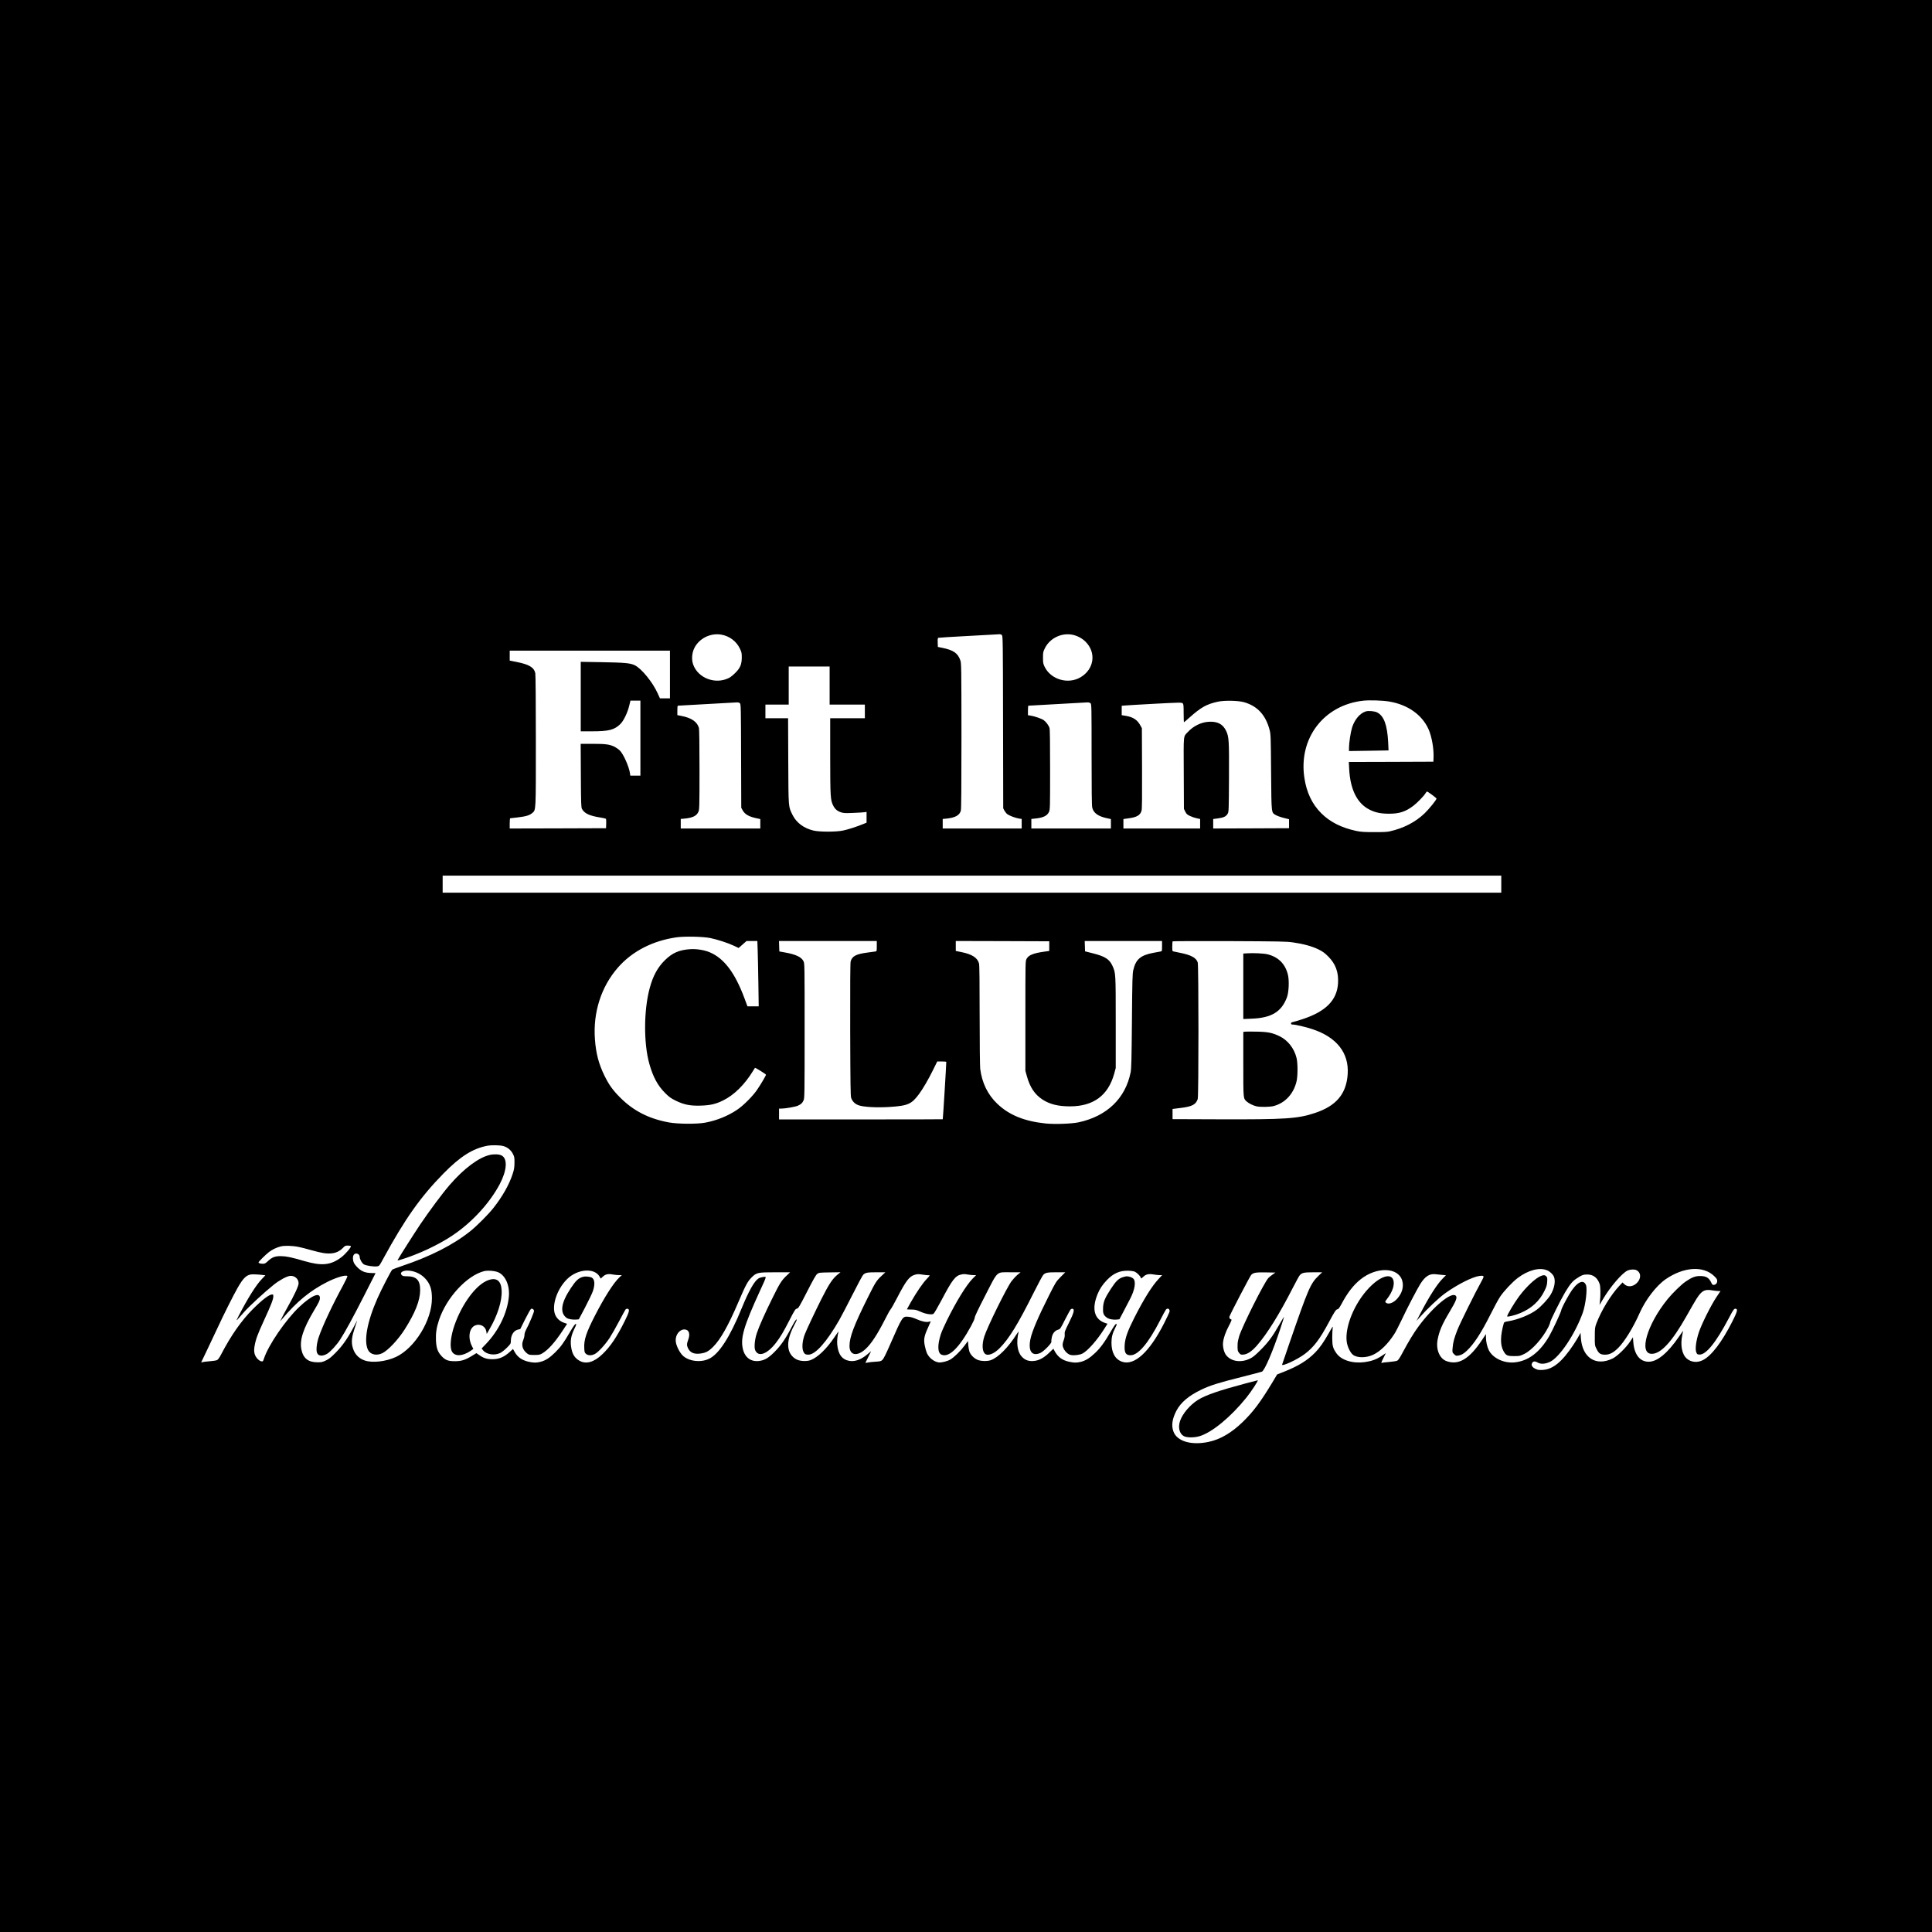 <?xml version="1.0" standalone="no"?>
<!DOCTYPE svg PUBLIC "-//W3C//DTD SVG 20010904//EN"
 "http://www.w3.org/TR/2001/REC-SVG-20010904/DTD/svg10.dtd">
<svg version="1.0" xmlns="http://www.w3.org/2000/svg"
 width="3400pt" height="3400pt" viewBox="0 0 3400 3400"
 preserveAspectRatio="xMidYMid meet">
<g transform="translate(0,3400) scale(0.1,-0.1)"
fill="#000000" stroke="none">
<path d="M0 17000 l0 -17000 17000 0 17000 0 0 17000 0 17000 -17000 0 -17000
0 0 -17000z m12701 5830 c138 -26 256 -115 316 -237 34 -69 37 -82 37 -162 0
-122 -27 -186 -113 -272 -36 -36 -85 -76 -109 -88 -240 -123 -547 -8 -634 236
-30 87 -22 199 20 286 86 174 289 274 483 237z m4932 -8 c15 -17 17 -148 19
-1533 l3 -1514 22 -42 c13 -23 36 -51 52 -62 39 -28 144 -67 204 -76 l47 -7 0
-84 0 -84 -695 0 -695 0 0 84 0 84 68 6 c153 16 230 59 251 140 8 32 11 411
11 1318 -1 1197 -2 1276 -19 1325 -44 128 -119 181 -316 222 l-80 16 -3 78
c-2 60 0 79 11 83 8 3 250 18 538 33 288 16 533 29 545 30 11 0 28 -7 37 -17z
m1238 8 c84 -16 173 -63 233 -123 192 -192 152 -482 -85 -624 -220 -132 -524
-44 -635 182 -26 54 -29 70 -29 160 0 93 2 105 33 167 86 175 289 275 483 238z
m-7081 -700 l0 -420 -88 0 -88 0 -39 86 c-89 198 -286 440 -405 497 -78 38
-178 47 -592 54 l-358 6 0 -611 0 -612 199 0 c296 0 392 25 498 128 56 54 127
200 156 322 l22 90 88 0 87 0 0 -660 0 -660 -89 0 -89 0 -6 45 c-18 116 -114
333 -176 395 -22 22 -62 51 -89 65 -90 45 -157 55 -389 55 l-213 0 3 -557 c3
-503 5 -561 20 -589 43 -79 130 -120 318 -150 52 -8 99 -19 103 -23 4 -4 7
-43 5 -87 l-3 -79 -847 -3 -848 -2 0 90 c0 49 4 90 8 90 4 0 64 7 132 15 149
18 210 37 256 77 67 59 64 5 64 1277 0 652 -4 1163 -10 1185 -23 103 -111 154
-335 198 l-115 23 0 87 0 88 1410 0 1410 0 0 -420z m2810 -195 l0 -335 310 0
310 0 0 -120 0 -120 -305 0 -305 0 0 -667 c1 -722 4 -772 53 -870 32 -63 71
-96 139 -119 44 -14 75 -16 212 -10 89 4 178 9 199 12 l37 6 0 -95 0 -95 -67
-27 c-114 -46 -259 -93 -346 -111 -118 -26 -412 -26 -520 -1 -172 41 -302 138
-371 278 -73 151 -70 109 -74 947 l-3 752 -199 0 -200 0 0 120 0 120 205 0
205 0 0 335 0 335 360 0 360 0 0 -335z m9848 -281 c323 -54 574 -230 689 -481
59 -128 98 -350 91 -508 l-3 -70 -744 -3 -744 -2 6 -118 c18 -367 142 -614
362 -722 102 -51 196 -70 344 -70 178 0 286 36 422 138 71 54 186 173 215 221
10 17 22 31 27 31 15 0 167 -113 167 -124 0 -22 -131 -184 -209 -259 -163
-156 -370 -263 -616 -318 -41 -10 -127 -14 -275 -13 -181 0 -231 4 -317 22
-258 56 -458 157 -611 310 -162 162 -258 364 -297 622 -106 696 340 1282 1035
1359 108 12 346 5 458 -15z m-2550 -13 c232 -68 376 -225 444 -484 21 -79 22
-108 27 -747 7 -750 2 -706 85 -755 25 -14 86 -36 138 -49 l93 -23 0 -79 0
-79 -667 -3 -668 -2 0 84 0 83 86 11 c99 13 140 33 169 82 19 34 20 52 23 638
3 652 -1 714 -49 817 -57 122 -152 172 -308 163 -134 -8 -270 -75 -367 -180
-82 -88 -75 -21 -72 -724 l3 -629 24 -49 c20 -41 33 -52 85 -77 34 -16 87 -34
119 -40 l57 -12 0 -83 0 -84 -675 0 -675 0 0 83 0 83 91 13 c146 19 206 55
228 134 9 30 11 239 9 747 l-3 705 -23 42 c-55 104 -128 153 -259 175 l-73 12
0 82 0 83 53 5 c28 3 265 17 526 31 441 23 476 24 493 8 16 -14 18 -34 18
-175 0 -87 3 -158 6 -158 3 0 44 35 92 78 207 185 304 239 502 283 119 26 362
21 468 -10z m-8875 -19 c15 -16 17 -105 19 -927 l3 -910 22 -41 c40 -75 112
-116 251 -145 l62 -13 0 -83 0 -83 -700 0 -700 0 0 84 0 84 68 6 c144 15 210
47 243 120 17 39 19 81 19 741 0 427 -4 713 -10 734 -31 110 -133 179 -314
213 l-66 13 0 82 c0 46 3 83 8 84 22 2 1004 57 1038 58 28 1 46 -5 57 -17z
m6169 1 c17 -15 18 -56 18 -899 0 -605 3 -899 11 -934 21 -97 105 -158 267
-191 l62 -13 0 -83 0 -83 -700 0 -700 0 0 84 0 84 68 7 c141 14 211 48 243
118 18 40 19 76 19 743 0 502 -3 711 -11 735 -16 46 -60 105 -101 135 -36 27
-166 71 -235 81 l-43 6 0 83 c0 46 3 84 8 85 17 2 1001 57 1036 58 24 1 47 -5
58 -16z m7228 -3183 l0 -150 -9315 0 -9315 0 0 150 0 150 9315 0 9315 0 0
-150z m-13920 -948 c125 -26 304 -84 412 -134 l87 -41 70 62 69 61 95 0 95 0
6 -167 c3 -93 9 -351 12 -575 l6 -408 -99 0 -99 0 -53 143 c-166 447 -358 702
-612 809 -96 40 -233 62 -345 54 -193 -13 -314 -66 -445 -196 -125 -124 -207
-273 -265 -488 -105 -386 -109 -968 -7 -1332 64 -231 150 -389 280 -517 70
-70 100 -91 187 -134 147 -71 255 -92 441 -86 168 6 261 27 390 91 194 95 377
276 525 516 19 30 35 57 36 58 5 7 194 -111 194 -121 0 -15 -85 -160 -154
-262 -77 -114 -245 -283 -357 -357 -161 -108 -358 -187 -554 -224 -147 -28
-484 -26 -647 4 -348 64 -621 203 -853 436 -134 134 -199 226 -280 391 -98
202 -147 386 -165 632 -36 474 109 928 404 1265 251 287 611 473 1033 533 141
20 466 13 593 -13z m2930 -142 c0 -85 -1 -90 -22 -94 -13 -2 -78 -11 -145 -20
-198 -26 -268 -63 -293 -156 -7 -26 -10 -412 -8 -1202 3 -960 6 -1169 17
-1200 23 -62 66 -105 128 -128 85 -32 319 -45 543 -31 329 21 392 49 526 231
67 91 161 252 242 416 l76 154 77 0 c43 0 80 -3 82 -7 3 -7 -58 -1002 -62
-1010 0 -2 -649 -3 -1441 -3 l-1440 0 0 95 0 95 36 0 c69 0 249 31 294 51 58
26 79 45 101 94 18 38 19 97 19 1224 0 1159 0 1186 -20 1225 -35 73 -134 120
-325 154 l-100 18 -3 92 -3 92 861 0 860 0 0 -90z m3035 0 l0 -85 -84 -12
c-196 -27 -281 -62 -315 -128 -21 -40 -21 -46 -21 -1005 l0 -965 27 -96 c53
-193 138 -320 274 -409 128 -83 275 -120 484 -120 413 0 673 193 778 575 l27
100 0 800 c0 872 0 872 -58 999 -54 117 -131 166 -351 221 l-131 33 -3 91 -3
91 681 0 680 0 0 -90 c0 -85 -1 -90 -22 -94 -13 -3 -71 -13 -130 -24 -225 -42
-310 -114 -354 -303 -15 -66 -18 -167 -24 -899 -6 -684 -10 -838 -23 -902 -92
-459 -418 -772 -916 -879 -124 -26 -421 -37 -582 -20 -375 39 -645 150 -852
350 -166 160 -265 364 -297 611 -5 43 -10 442 -10 943 0 592 -3 882 -11 911
-25 99 -121 162 -302 199 l-107 22 0 87 0 88 823 -2 822 -3 0 -85z m4285 66
c184 -26 338 -68 449 -122 79 -39 110 -61 177 -128 129 -129 183 -277 171
-471 -18 -295 -213 -494 -617 -628 -74 -25 -152 -48 -172 -52 -28 -5 -38 -12
-38 -26 0 -14 7 -19 26 -19 51 0 231 -42 349 -81 430 -143 647 -419 622 -792
-23 -347 -200 -558 -571 -682 -305 -103 -527 -117 -1691 -113 l-820 3 0 89 0
90 143 18 c203 25 267 59 300 157 17 49 17 2347 0 2403 -24 80 -113 130 -300
168 -57 12 -113 23 -125 26 -22 4 -23 9 -23 88 0 45 3 86 7 90 4 4 453 6 998
4 886 -4 1003 -6 1115 -22z m-13888 -3586 c69 -20 130 -70 163 -134 28 -55 30
-67 29 -160 -1 -85 -6 -116 -34 -201 -61 -186 -181 -397 -338 -595 -92 -116
-287 -311 -402 -404 -305 -244 -702 -446 -1211 -617 -85 -29 -159 -57 -166
-63 -22 -20 -192 -349 -259 -501 -185 -418 -246 -758 -166 -914 42 -81 152
-104 252 -54 101 50 279 240 392 418 183 288 269 505 272 685 2 181 -63 250
-236 250 -55 0 -72 4 -88 20 -40 40 9 80 99 80 112 0 231 -52 310 -135 88 -93
122 -190 122 -351 2 -385 -300 -878 -633 -1034 -174 -81 -415 -109 -550 -62
-117 40 -192 129 -218 257 -17 84 -6 168 41 309 22 67 43 128 45 136 3 8 -26
-44 -64 -117 -107 -201 -193 -324 -312 -445 -85 -86 -119 -113 -175 -140 -61
-29 -80 -33 -150 -32 -161 0 -249 70 -281 225 -34 165 31 366 222 686 87 145
104 181 104 221 0 108 -151 42 -361 -156 -239 -224 -547 -675 -624 -911 -17
-52 -18 -53 -49 -47 -19 3 -45 22 -68 47 -50 55 -65 121 -49 215 21 123 51
205 163 449 127 275 168 381 168 430 0 29 -4 35 -20 35 -53 0 -171 -90 -341
-259 -202 -203 -383 -461 -559 -799 -28 -54 -52 -88 -70 -97 -15 -8 -74 -17
-131 -21 -57 -4 -114 -11 -126 -15 -13 -5 -23 -7 -23 -5 0 1 44 95 99 207 54
112 140 294 191 404 106 230 276 568 351 700 108 189 165 239 273 239 34 0 96
-4 138 -8 l78 -9 -64 -68 c-101 -106 -240 -327 -400 -634 -43 -82 -51 -102
-30 -80 14 17 68 77 118 133 92 105 357 349 520 480 103 82 226 150 288 158
81 10 153 -51 153 -130 0 -47 -75 -209 -195 -421 -37 -66 -82 -149 -99 -185
l-32 -65 38 45 c260 308 494 499 793 650 163 82 335 132 354 102 3 -6 -33 -82
-80 -169 -182 -333 -359 -710 -426 -908 -35 -103 -48 -227 -28 -274 23 -57 93
-63 176 -16 56 33 166 152 229 249 89 136 228 392 431 791 l193 380 -69 2
c-108 2 -169 25 -236 86 -31 28 -65 70 -75 92 -23 49 -24 113 -3 143 30 44
104 17 104 -37 0 -41 41 -114 76 -133 38 -22 174 -42 229 -34 40 6 41 8 109
134 381 699 653 1085 1060 1500 293 299 514 439 769 488 78 15 228 12 289 -6z
m-3602 -1775 c41 -8 138 -33 215 -55 179 -50 260 -64 349 -58 85 6 152 37 211
97 35 37 44 41 86 41 26 0 51 -5 54 -10 10 -17 -98 -143 -167 -195 -185 -140
-342 -157 -643 -70 -244 71 -321 87 -420 89 -106 1 -157 -18 -233 -90 -37 -35
-53 -44 -82 -44 -48 0 -80 10 -80 24 0 13 127 139 185 183 59 45 140 83 209
99 73 16 207 12 316 -11z m21966 -410 c49 -20 102 -70 120 -112 33 -78 9 -209
-61 -323 -44 -72 -158 -196 -237 -256 -114 -88 -329 -176 -500 -205 -63 -10
-78 -16 -83 -33 -63 -221 -66 -382 -8 -489 45 -81 66 -92 187 -92 99 0 105 1
182 39 138 68 322 275 423 473 17 34 31 71 31 82 0 25 180 387 259 521 89 149
134 204 210 253 87 58 119 69 187 68 105 -1 178 -58 216 -170 14 -42 17 -194
5 -296 l-8 -70 60 101 c129 219 337 460 432 504 50 22 122 26 158 7 87 -44 85
-158 -3 -235 -69 -60 -155 -64 -212 -11 l-30 30 -55 -58 c-151 -160 -318 -434
-405 -663 -26 -70 -28 -85 -28 -230 -1 -155 -1 -156 31 -220 39 -80 69 -100
150 -100 80 0 144 33 232 120 111 111 264 359 375 611 105 237 294 483 459
597 319 219 663 241 855 54 43 -42 52 -57 52 -85 0 -38 -23 -65 -60 -69 -20
-2 -28 5 -43 37 -42 89 -91 119 -197 119 -86 0 -143 -21 -252 -95 -82 -56
-231 -201 -323 -314 -362 -446 -510 -960 -277 -960 161 0 357 213 612 665 173
306 202 352 248 400 56 58 104 69 212 51 38 -6 85 -11 104 -11 l34 0 -75 -112
c-95 -143 -258 -470 -306 -614 -48 -145 -67 -288 -47 -347 14 -38 18 -42 53
-45 117 -10 296 211 526 649 75 144 89 163 118 157 38 -7 26 -52 -61 -224
-183 -362 -367 -603 -517 -679 -99 -51 -209 -40 -286 28 -84 74 -115 237 -78
412 8 38 15 72 15 74 0 3 -33 -43 -72 -101 -198 -288 -381 -441 -531 -442
-158 -2 -258 126 -274 350 l-6 81 -50 -76 c-72 -109 -225 -258 -307 -298 -293
-143 -533 11 -559 357 l-6 95 -27 -50 c-14 -27 -57 -97 -95 -155 -202 -305
-362 -437 -542 -448 -63 -4 -86 -1 -124 16 -58 26 -84 63 -68 98 18 40 49 45
99 17 55 -33 131 -29 217 10 170 79 442 485 579 865 50 141 83 417 57 485 -45
118 -170 51 -293 -158 -74 -126 -140 -255 -143 -284 -5 -35 -155 -358 -213
-457 -166 -285 -370 -438 -613 -460 -186 -16 -377 75 -448 214 -29 56 -51 154
-51 226 l0 59 -69 -104 c-223 -335 -411 -448 -623 -373 -123 43 -191 205 -159
376 29 155 79 271 213 495 117 197 137 250 106 281 -74 74 -394 -190 -651
-536 -84 -113 -180 -271 -278 -455 -51 -97 -81 -143 -99 -152 -14 -7 -78 -18
-141 -23 -63 -5 -122 -12 -132 -17 -14 -6 -8 13 26 82 l46 90 -79 -52 c-92
-60 -173 -89 -295 -106 -214 -28 -413 35 -498 158 -61 89 -71 128 -72 268 0
72 4 150 8 175 7 40 0 31 -65 -85 -96 -170 -162 -264 -245 -349 -136 -138
-296 -237 -547 -336 l-121 -48 -83 -139 c-210 -348 -339 -520 -523 -698 -197
-191 -398 -308 -601 -350 -302 -64 -554 10 -617 181 -40 105 -23 225 52 368
75 145 217 265 441 372 155 74 298 119 696 219 190 48 355 91 367 96 47 18
192 356 322 748 39 118 70 216 68 217 -2 2 -39 -59 -83 -136 -116 -205 -193
-310 -329 -446 -93 -93 -135 -128 -185 -152 -158 -78 -331 -54 -421 58 -38 47
-63 148 -56 220 9 87 44 186 104 300 31 57 51 106 46 107 -32 11 -45 30 -37
54 23 63 360 707 382 732 39 41 80 48 262 45 l165 -3 -50 -35 c-27 -19 -60
-45 -73 -59 -76 -83 -455 -838 -515 -1026 -14 -44 -26 -103 -27 -130 -4 -112
-1 -133 27 -165 25 -30 30 -32 78 -28 70 6 147 59 237 162 181 208 393 550
631 1016 55 107 109 206 121 219 39 43 74 51 240 51 l154 0 -65 -62 c-142
-137 -179 -223 -514 -1193 -66 -192 -123 -358 -126 -368 -13 -43 269 87 398
185 159 120 266 261 424 558 100 188 128 230 155 230 13 0 33 28 70 96 101
191 208 329 330 427 284 229 666 219 736 -19 31 -107 0 -219 -87 -318 -68 -77
-158 -108 -200 -70 -17 15 -15 19 27 74 89 117 129 239 105 320 -40 133 -233
72 -432 -138 -254 -267 -425 -684 -389 -946 13 -88 62 -190 110 -228 73 -57
233 -57 355 1 126 59 259 189 370 361 24 36 82 148 130 250 93 199 277 552
332 638 84 132 161 181 267 168 28 -3 80 -9 116 -12 l66 -6 -61 -62 c-97 -98
-239 -321 -391 -614 l-66 -127 58 65 c132 149 333 339 442 418 219 158 485
292 608 308 87 10 90 2 32 -101 -102 -181 -375 -733 -421 -850 -57 -147 -76
-217 -84 -317 -6 -76 -6 -77 26 -109 29 -28 36 -31 72 -25 56 9 93 30 152 85
125 117 253 313 418 642 61 123 137 262 168 309 66 99 217 260 310 330 185
139 384 191 517 135z m-18458 -35 c128 -56 205 -234 187 -430 -28 -288 -180
-601 -409 -838 l-70 -72 21 -28 c58 -79 207 -103 310 -50 28 15 81 57 117 94
62 63 66 69 66 113 0 104 48 183 124 202 l42 10 87 175 c48 96 95 178 104 181
21 8 47 -9 51 -35 3 -21 -84 -230 -139 -331 -18 -34 -29 -70 -29 -93 0 -22
-10 -62 -21 -89 -40 -91 -13 -178 75 -243 23 -18 42 -21 119 -21 82 0 97 3
139 27 105 62 224 195 360 402 l78 119 -49 17 c-66 22 -115 61 -148 117 -88
151 6 464 197 653 187 184 490 203 576 37 l15 -28 39 35 c47 43 93 53 175 37
34 -6 84 -11 110 -11 l48 0 -45 -42 c-101 -96 -262 -347 -429 -673 -152 -296
-194 -422 -187 -566 3 -74 6 -83 31 -105 36 -31 95 -32 153 -3 58 28 180 160
260 280 36 55 112 188 169 297 57 108 109 203 115 210 7 7 22 12 33 10 43 -6
33 -53 -47 -213 -141 -285 -255 -454 -396 -588 -147 -141 -289 -181 -405 -112
-86 50 -128 122 -145 248 -15 106 0 190 55 305 38 78 42 92 26 92 -12 0 -43
-43 -101 -142 -112 -193 -159 -258 -260 -358 -98 -97 -169 -142 -255 -165 -73
-19 -121 -19 -206 -1 -119 26 -199 80 -251 173 l-30 53 -61 -55 c-92 -82 -173
-119 -271 -124 -109 -5 -174 12 -249 63 l-63 43 -85 -52 c-116 -70 -182 -90
-294 -90 -117 0 -167 19 -232 88 -71 75 -95 143 -101 284 -5 123 10 221 54
353 130 393 490 783 793 860 63 16 190 6 249 -20z m11208 8 c39 -21 93 -77
100 -103 5 -19 8 -18 44 16 47 45 98 56 185 40 32 -6 79 -11 103 -11 l44 0
-63 -68 c-115 -122 -258 -350 -429 -687 -118 -233 -161 -355 -168 -481 -7
-130 19 -174 104 -174 133 0 314 212 515 605 51 99 99 188 107 198 33 38 77 8
62 -43 -4 -14 -46 -103 -93 -196 -257 -507 -522 -751 -738 -679 -123 41 -189
159 -189 336 0 98 18 166 71 270 26 52 27 59 11 59 -12 0 -41 -41 -94 -133
-106 -184 -188 -296 -279 -380 -91 -86 -163 -131 -244 -152 -73 -19 -121 -19
-208 0 -121 25 -202 85 -257 188 l-22 42 -74 -71 c-86 -83 -167 -130 -248
-142 -103 -16 -180 9 -240 80 -75 87 -94 250 -50 428 4 14 -10 -1 -32 -35
-150 -238 -324 -413 -456 -461 -63 -23 -176 -20 -236 6 -59 25 -115 80 -138
135 -9 22 -20 75 -23 118 l-6 78 -65 -87 c-71 -95 -181 -202 -245 -239 -56
-33 -159 -58 -208 -51 -84 14 -169 82 -206 166 -11 25 -27 82 -36 128 -22 109
-12 168 55 314 27 61 50 112 50 114 0 1 -14 -1 -30 -6 -46 -13 -130 4 -222 46
-54 24 -101 38 -142 41 -104 9 -103 10 -323 -492 -70 -161 -114 -249 -133
-266 -25 -24 -38 -28 -127 -33 -54 -3 -115 -10 -135 -15 -21 -4 -38 -7 -38 -4
0 2 23 49 51 104 l50 101 -68 -57 c-109 -93 -220 -132 -318 -114 -128 24 -195
116 -211 290 -6 58 5 165 23 224 3 11 -31 -35 -76 -103 -132 -197 -288 -348
-411 -396 -64 -26 -174 -23 -240 5 -69 29 -125 93 -146 165 -34 119 -3 263 98
452 36 67 46 92 35 92 -10 0 -43 -53 -87 -137 -103 -200 -188 -323 -299 -434
-104 -104 -169 -144 -260 -158 -149 -24 -261 54 -297 208 -46 195 14 400 304
1032 120 263 116 243 52 236 -29 -4 -65 -15 -81 -25 -74 -47 -172 -221 -297
-527 -208 -509 -400 -806 -575 -888 -148 -71 -361 -43 -464 60 -58 58 -116
178 -121 253 -8 104 63 201 148 204 84 2 113 -74 70 -186 -25 -67 -25 -99 0
-148 39 -77 108 -105 218 -90 95 13 143 39 224 120 127 127 264 369 438 775
133 311 166 372 235 442 89 89 107 93 424 93 l256 0 -67 -64 c-85 -81 -116
-130 -246 -394 -130 -262 -233 -493 -273 -614 -36 -107 -50 -248 -29 -298 54
-130 213 -72 371 135 74 97 128 188 234 395 91 177 103 195 129 200 26 5 41
28 179 298 114 223 157 298 181 315 29 21 43 22 220 25 l188 3 -53 -43 c-89
-72 -151 -167 -283 -428 -112 -223 -266 -550 -294 -625 -41 -109 -52 -231 -26
-295 19 -47 38 -60 91 -60 123 0 322 224 543 610 39 69 145 271 235 450 90
179 174 335 187 347 39 37 73 43 234 43 l155 0 -66 -62 c-90 -84 -108 -112
-242 -381 -245 -492 -323 -698 -323 -853 0 -165 130 -192 279 -58 101 91 211
259 348 529 41 83 85 161 98 175 12 14 61 100 109 193 160 309 218 385 315
413 46 14 64 14 135 3 44 -7 94 -12 109 -11 28 1 26 -2 -36 -68 -73 -76 -180
-235 -281 -412 -36 -64 -66 -118 -66 -120 0 -2 35 -3 78 -4 67 0 88 -5 162
-38 91 -41 190 -57 227 -38 11 6 71 108 138 234 194 368 246 436 351 459 40 9
67 9 110 0 32 -6 79 -11 104 -11 l48 0 -62 -63 c-110 -112 -288 -401 -451
-732 -46 -93 -95 -204 -108 -245 -61 -188 -58 -328 10 -359 130 -59 310 114
521 501 43 80 68 136 66 150 -3 15 62 151 184 388 230 447 189 410 445 410
l178 0 -52 -42 c-29 -24 -76 -74 -106 -113 -86 -113 -431 -814 -482 -978 -41
-133 -37 -251 10 -298 48 -48 156 -9 258 92 167 167 323 421 602 979 81 162
158 305 171 317 39 37 73 43 232 43 l153 0 -82 -83 c-80 -81 -86 -91 -203
-323 -194 -385 -299 -633 -327 -765 -46 -215 25 -316 175 -248 60 27 200 171
193 198 -3 10 0 45 7 76 14 69 53 117 109 134 39 11 42 15 125 180 47 92 92
173 100 180 8 7 23 11 33 9 38 -8 21 -74 -64 -244 -73 -145 -80 -166 -76 -205
3 -30 -2 -61 -16 -99 -12 -30 -21 -68 -21 -85 1 -74 76 -168 146 -181 59 -11
156 1 204 26 92 47 259 236 385 437 l55 87 -42 14 c-190 64 -238 246 -134 504
38 94 86 167 163 248 116 122 230 172 383 167 53 -2 96 -9 116 -19z"/>
<path d="M24034 21480 c-101 -32 -194 -141 -239 -281 -26 -83 -55 -273 -55
-363 l0 -53 348 5 c191 2 347 5 348 6 0 0 -3 68 -7 150 -16 299 -75 458 -193
518 -46 24 -153 33 -202 18z"/>
<path d="M21943 17223 l-63 -4 0 -576 0 -576 148 6 c348 13 525 121 620 376
33 88 42 291 18 394 -45 190 -165 313 -356 362 -65 17 -253 26 -367 18z"/>
<path d="M21903 15844 l-23 -5 0 -565 c0 -614 -1 -602 56 -656 37 -34 117 -74
174 -87 67 -16 237 -13 303 4 200 52 350 212 403 430 24 96 24 325 1 417 -41
168 -153 311 -297 381 -128 63 -209 79 -415 82 -99 2 -190 1 -202 -1z"/>
<path d="M8620 13675 c-194 -43 -459 -241 -708 -530 -128 -148 -358 -458 -518
-695 -111 -166 -360 -557 -393 -619 -10 -17 -3 -17 77 9 298 93 643 256 882
416 343 229 655 567 834 904 126 239 142 443 38 503 -43 25 -132 30 -212 12z"/>
<path d="M27125 11548 c-96 -34 -261 -187 -394 -365 -82 -110 -218 -339 -207
-350 11 -12 153 25 238 62 193 83 329 208 415 382 39 78 47 104 51 166 4 66 2
77 -17 96 -23 23 -41 25 -86 9z"/>
<path d="M21920 9654 c-465 -124 -701 -205 -838 -290 -139 -87 -269 -239 -314
-368 -40 -116 -12 -230 67 -270 56 -29 184 -28 280 1 221 69 546 338 820 678
89 111 216 306 198 304 -4 0 -100 -25 -213 -55z"/>
<path d="M10265 11531 c-83 -21 -128 -63 -219 -199 -173 -260 -198 -433 -76
-524 30 -22 106 -35 170 -30 l46 4 113 214 c62 118 124 248 137 289 37 116 30
197 -18 229 -28 18 -112 28 -153 17z"/>
<path d="M8595 11472 c-211 -73 -464 -411 -599 -800 -67 -195 -85 -385 -41
-459 52 -88 186 -82 328 15 l47 33 -24 48 c-77 151 -49 325 59 367 87 33 178
-17 193 -106 l8 -45 43 74 c147 250 228 506 219 691 -8 170 -88 233 -233 182z"/>
<path d="M19752 11521 c-70 -24 -117 -71 -203 -203 -105 -161 -131 -225 -137
-329 -5 -99 7 -132 62 -174 38 -29 115 -45 182 -37 l44 5 77 146 c42 80 94
180 115 221 79 153 101 292 56 345 -22 24 -77 45 -123 44 -11 0 -44 -8 -73
-18z"/>
</g>
</svg>
